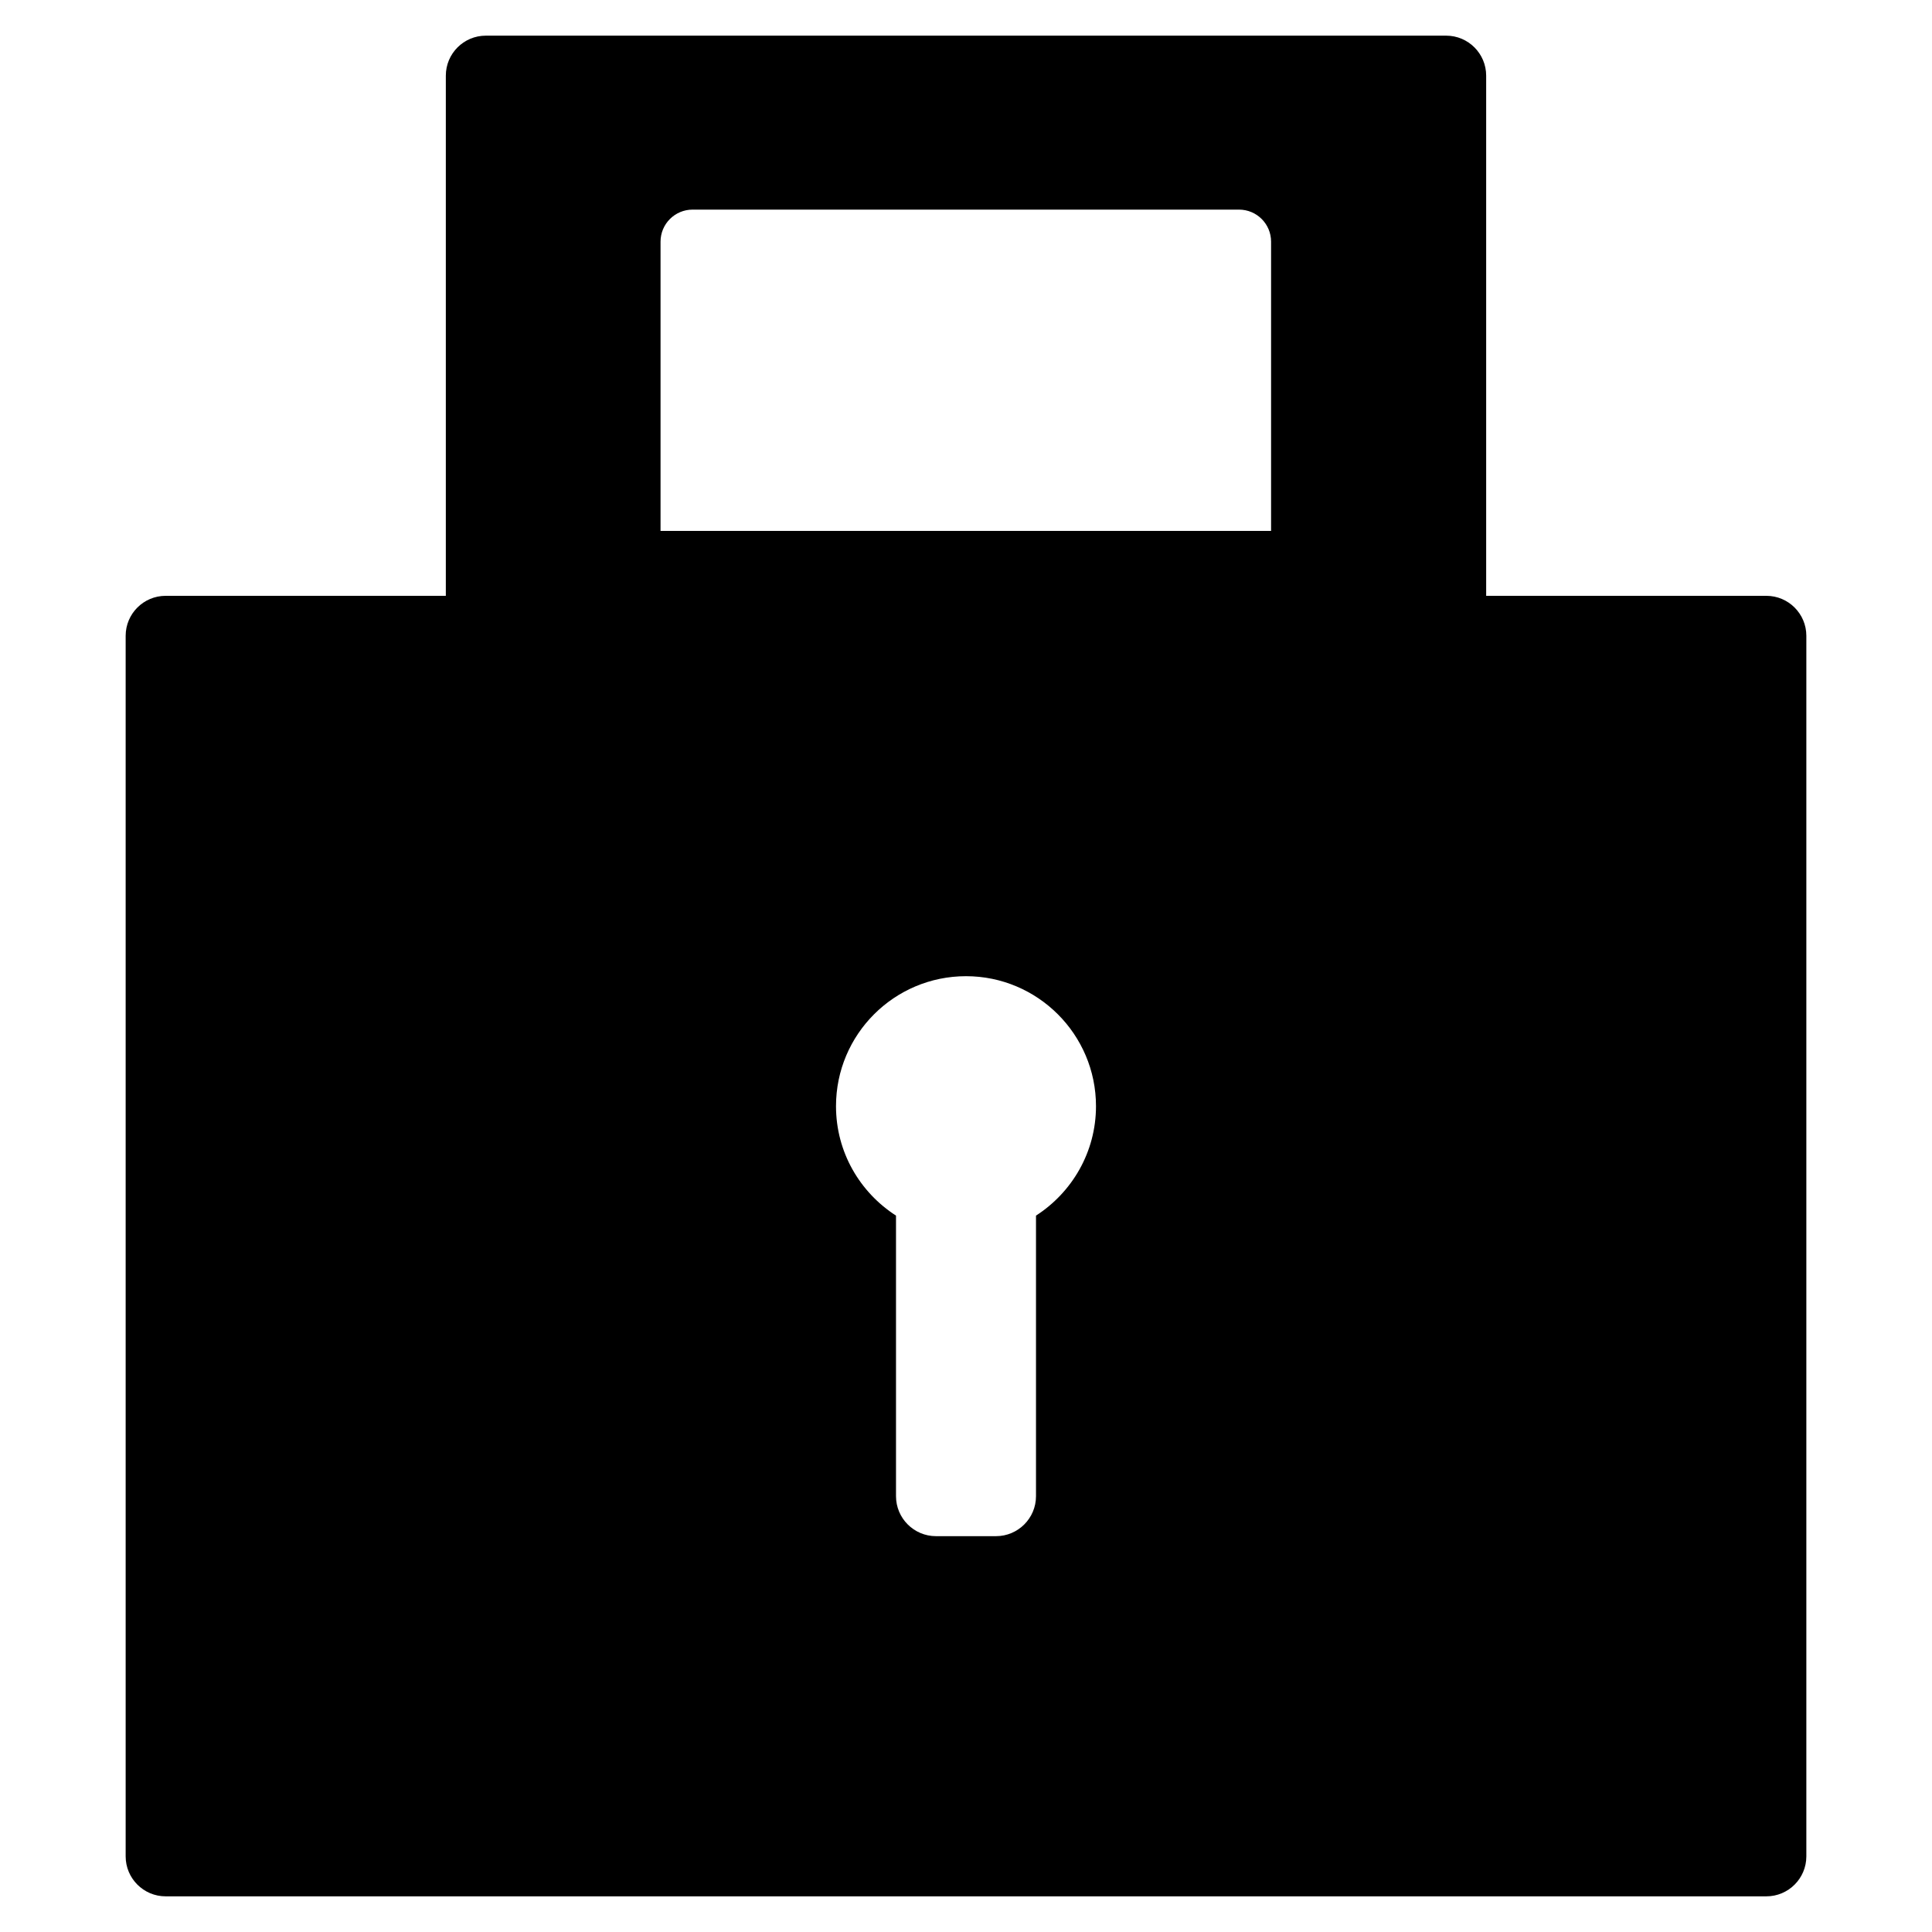 <?xml version="1.0" standalone="no"?>
<!DOCTYPE svg PUBLIC "-//W3C//DTD SVG 1.1//EN" "http://www.w3.org/Graphics/SVG/1.1/DTD/svg11.dtd">
<svg t="1695202843431" class="icon" viewBox="0 0 1024 1024" version="1.1" xmlns="http://www.w3.org/2000/svg" p-id="4377" width="200" height="200"><path d="M936.2 315.8H787.7V40.1c0-11.7-9.5-21.2-21.2-21.2h-509c-11.7 0-21.2 9.5-21.2 21.2v275.7H87.8c-11.7 0-21.2 9.5-21.2 21.2v646.9c0 11.7 9.5 21.2 21.2 21.2h848.4c11.7 0 21.2-9.5 21.2-21.2V337c0-11.7-9.5-21.2-21.2-21.2zM549.1 644.3V793c0 11.7-9.5 21.2-21.2 21.2h-31.8c-11.7 0-21.2-9.5-21.2-21.2V644.3c-19.1-12.3-31.8-33.6-31.8-58 0-38.1 30.9-68.9 68.9-68.9s68.9 30.9 68.9 68.9c0 24.3-12.7 45.7-31.8 58z m124.8-362.9H350.1V128.1c0-9.4 7.6-17 17-17h289.6c9.4 0 17 7.6 17 17v153.3z" p-id="4378"></path></svg>
